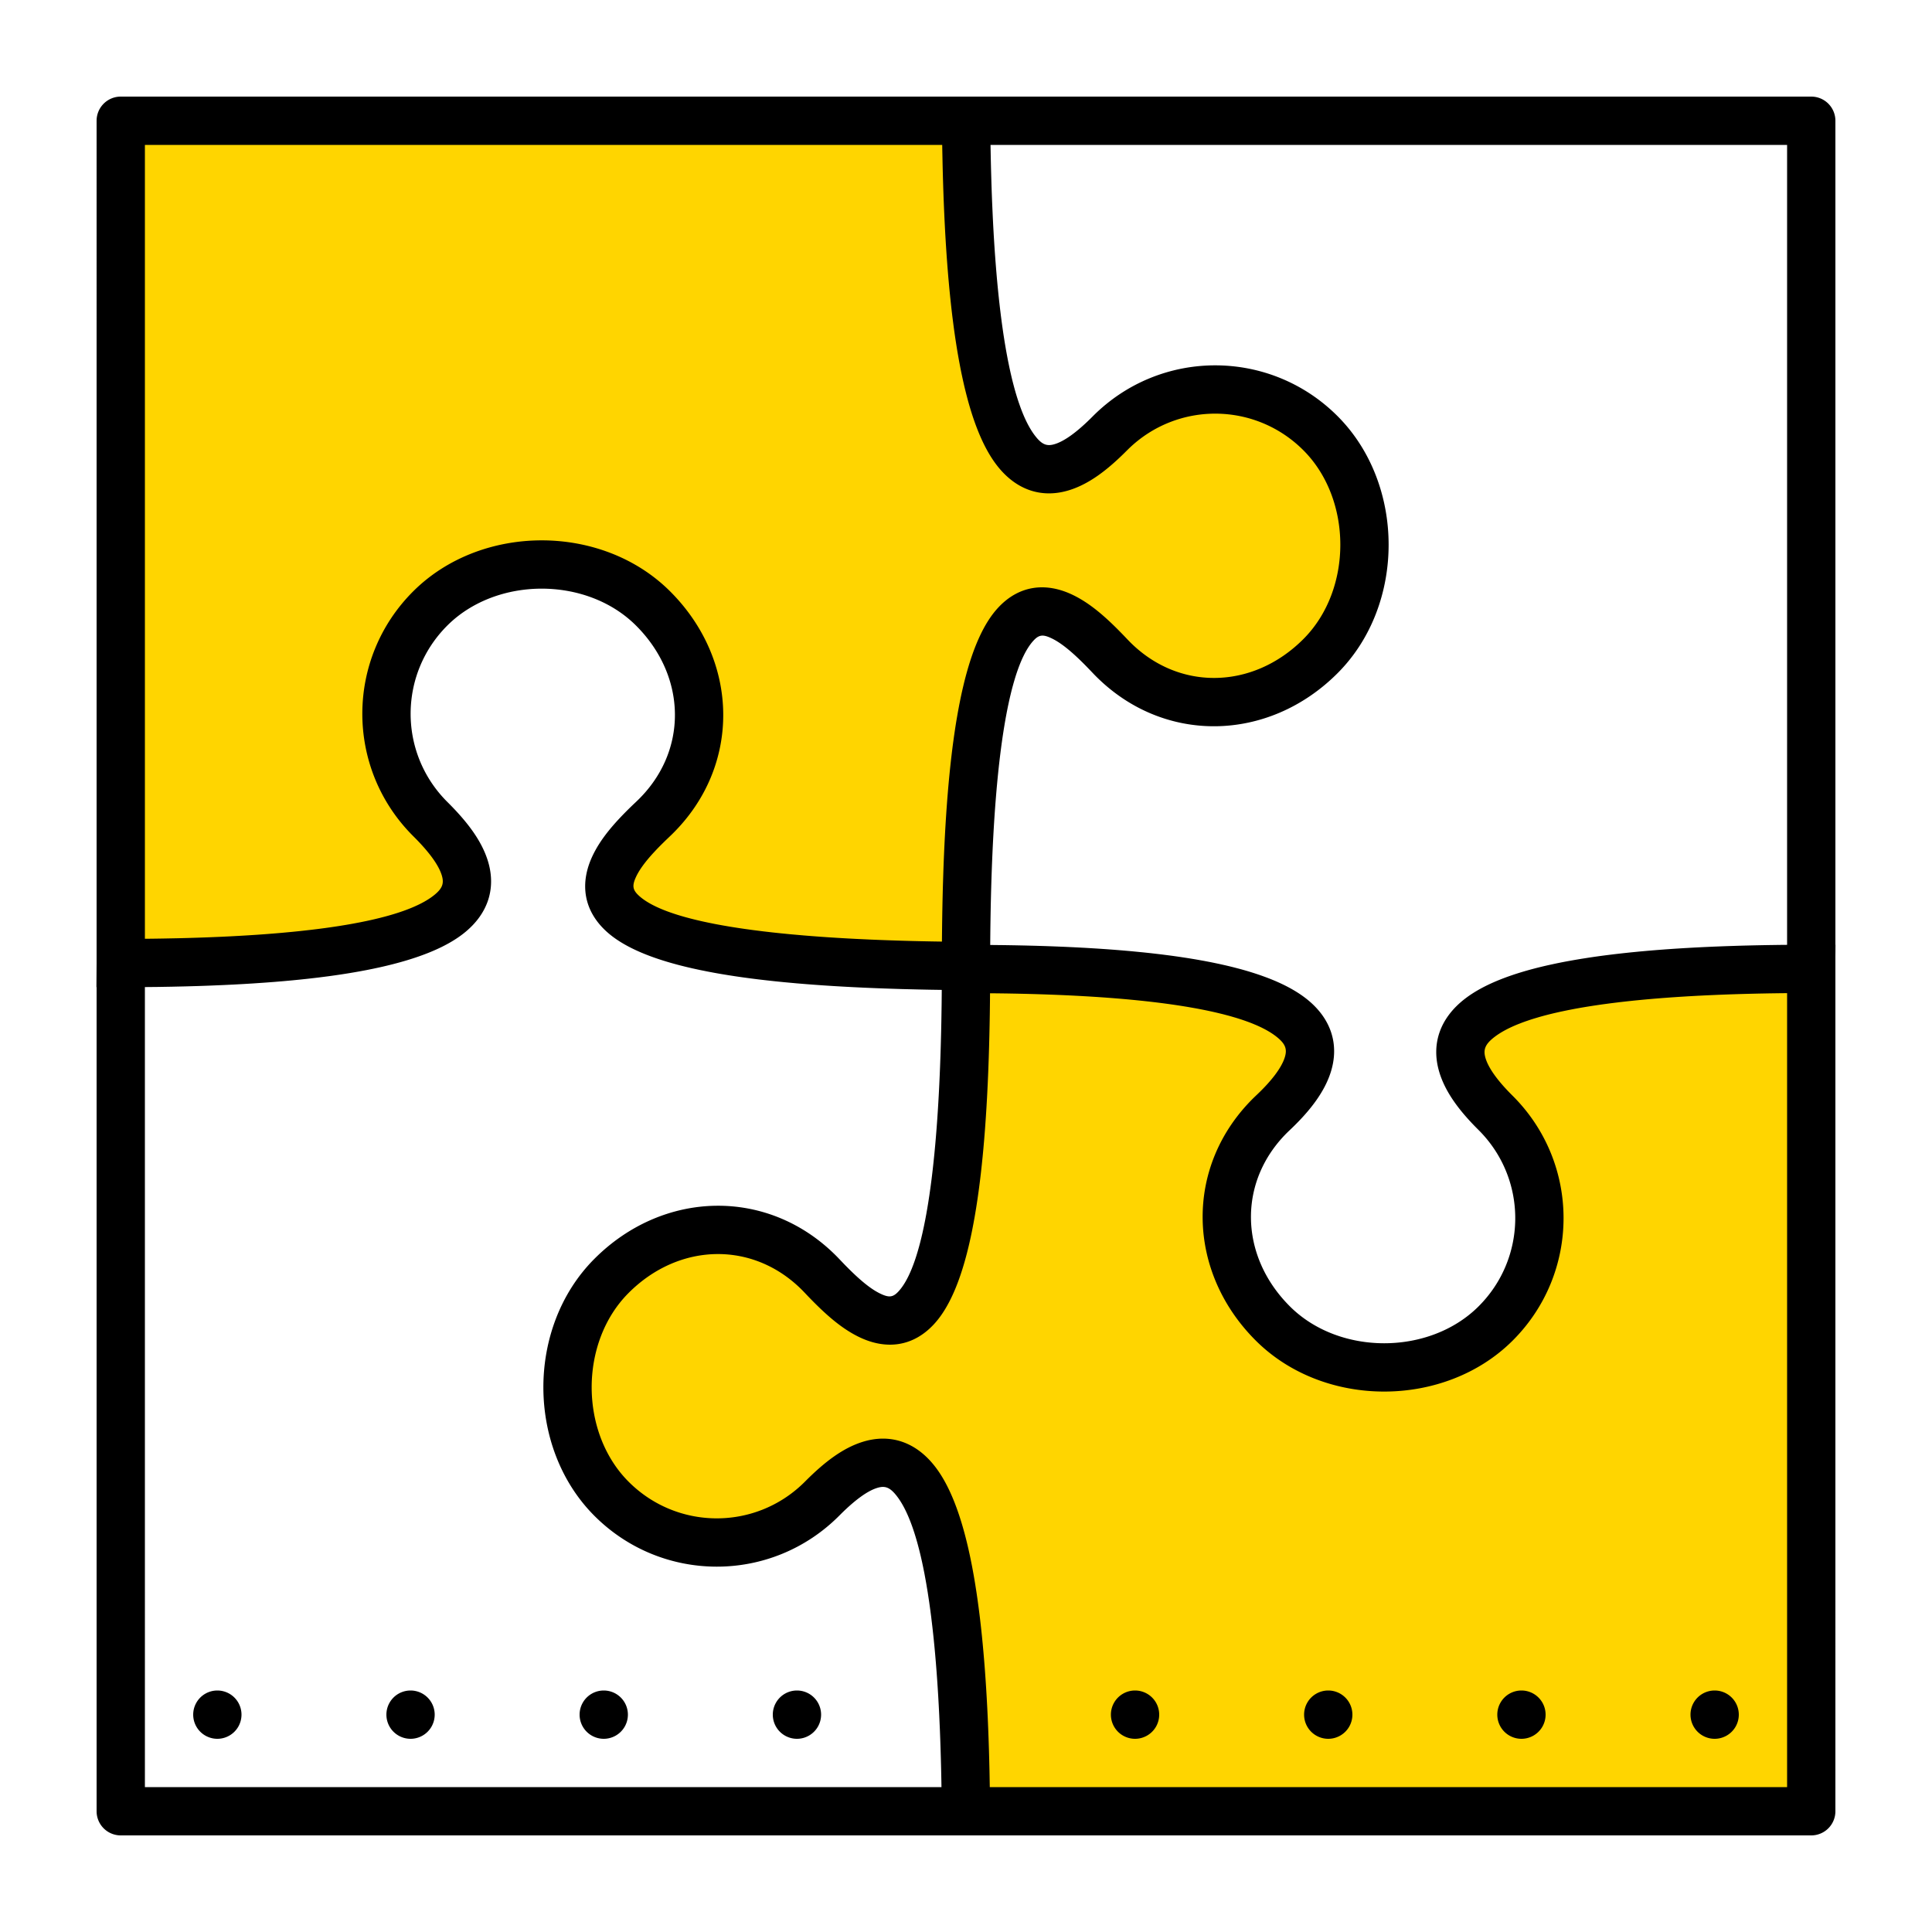 <svg width="320" height="320" viewBox="0 0 320 320" xmlns="http://www.w3.org/2000/svg"><g id="Foundations/Icons/Brand-Icons/UI/Design-and-Development/22-Company-Culture" stroke="none" stroke-width="1" fill="none" fill-rule="evenodd"><path d="m159.986 160 5.58.025 1.795.035 1.76.042 1.725.049 1.691.054 1.657.06 1.622.067 2.37.112 1.537.081 1.503.088 1.47.093 1.436.099 1.402.104 1.369.11 2.315.207 1.591.158 1.236.132 1.499.173 1.73.218 1.387.19 1.072.159 1.04.163.508.084.992.17.96.177.467.09.912.183.88.187.427.096.832.195.8.2.77.204c.628.172 1.223.348 1.785.53l.66.22c2.469.85 8.255 5.795 9.384 6.821 1.08.981 1.18 1.678.504 3.138-.526 1.137-1.455 2.419-2.816 3.911l-.53.57c-.276.29-.566.587-.873.893l-.633.622-1.031.987c-11.653 11.347-15.267 24.88-3.718 36.356 11.316 11.243 31.228 11.165 42.466 0 11.252-11.18 7.329-25.369-4-36.626l-.308-.308c-2.325-2.355-3.803-4.385-4.342-6.016-.464-1.405-.212-6.272 1.28-7.455 1.17-.926 6.824-1.779 8.977-2.548l.661-.229a42.606 42.606 0 0 1 2.55-.758l.798-.206.827-.2.426-.097.873-.192 1.135-.232 1.184-.223c.322-.059.649-.116.981-.173l1.013-.167.518-.081 1.06-.158c.358-.052.721-.103 1.09-.153l1.122-.147 1.154-.14 1.79-.2 1.233-.126 1.909-.178 1.312-.11 1.345-.105 1.377-.098 1.41-.091 1.441-.086 1.474-.079 1.507-.072 2.321-.097 1.589-.056 1.621-.049 1.655-.042 2.544-.051 1.737-.026 5.218-.012v139.49H159.94l-.013-4.796-.057-2.776-.047-1.808-.054-1.774-.062-1.74-.069-1.706-.076-1.672-.105-2.044-.116-1.992-.102-1.556-.165-2.273-.151-1.838-.162-1.787-.138-1.394-.144-1.362a200 200 0 0 0-.231-1.982l-.164-1.282a134.44 134.44 0 0 0-.347-2.47l-.185-1.188c-.063-.39-.127-.776-.193-1.157l-.199-1.126-.207-1.095c-.07-.36-.141-.715-.214-1.065l-.22-1.035-.23-1.004-.116-.491-.24-.96-.246-.929c-1.294-4.726 1.121-4.264-.756-6.714-3.23-4.216-7.564-5.592-12.113-4.147-3.166 1.005-6.16 3.217-9.465 6.543l-.275.272c-8.136 7.896-25.028 7.752-33-.272-8.075-8.127-8.133-31.003 0-39.189 8.476-8.53 25.044-8.725 33.203-.074.263.278.521.549.776.812l.753.768c2.724 2.733 5.044 4.582 7.508 5.769 4.464 2.15 8.94 1.603 12.406-2.17 2.323-2.53.197-2.645 1.636-8.552l.23-.973c.112-.495.223-1.001.33-1.52l.21-1.052.203-1.085.196-1.117c.096-.567.189-1.146.279-1.737l.176-1.198.17-1.232c.054-.416.108-.837.16-1.264l.155-1.298.074-.662.143-1.348.136-1.382.128-1.416.15-1.818.137-1.872.102-1.537.095-1.571.087-1.607.08-1.641.073-1.677.065-1.713.084-2.636.068-2.718.036-1.857.03-1.894.02-1.93.009-4.945Zm.074-140 .013 4.796.057 2.776.047 1.808.054 1.774.062 1.74.069 1.706.076 1.672.105 2.044.116 1.992.102 1.556.165 2.273.151 1.838.162 1.787.138 1.394.144 1.362a200 200 0 0 0 .231 1.982l.164 1.282c.11.844.227 1.667.347 2.47l.185 1.188c.063.39.127.776.193 1.157l.199 1.126.207 1.095c.07.36.141.715.214 1.065l.22 1.035.23 1.004.116.491.24.96.246.929c1.294 4.726-1.121 4.264.756 6.714 3.23 4.216 7.564 5.592 12.113 4.147 3.166-1.005 6.16-3.217 9.465-6.543l.275-.272c8.136-7.896 25.028-7.752 33 .272 8.075 8.127 8.133 31.003 0 39.189-8.476 8.53-25.044 8.725-33.203.074a88.94 88.94 0 0 0-.776-.812l-.753-.768c-2.724-2.733-5.044-4.582-7.508-5.769-4.464-2.15-8.94-1.603-12.406 2.17-2.323 2.53-.197 2.645-1.636 8.552l-.23.973a75.893 75.893 0 0 0-.33 1.52l-.21 1.052-.203 1.085-.196 1.117a106.02 106.02 0 0 0-.279 1.737l-.176 1.198-.17 1.232c-.054.416-.108.837-.16 1.264l-.155 1.298-.074.662-.143 1.348-.136 1.382-.128 1.416-.15 1.818-.137 1.872-.102 1.537-.095 1.571-.087 1.607-.08 1.641-.073 1.677-.065 1.713-.084 2.636-.068 2.718-.036 1.857-.03 1.894-.02 1.93-.009 4.945-5.58-.025-1.795-.035-1.76-.042-1.725-.049-1.691-.054-1.657-.06-1.622-.067-2.37-.112-1.537-.081-1.503-.088-1.47-.093-1.436-.099-1.402-.104-1.369-.11-2.315-.207-1.591-.158-1.236-.132-1.499-.173-1.73-.218-1.387-.19-1.072-.159-1.04-.163-.508-.084-.992-.17-.96-.177-.467-.09-.912-.183-.88-.187a66.853 66.853 0 0 1-.427-.096l-.832-.195-.8-.2-.77-.204a42.182 42.182 0 0 1-1.785-.53l-.66-.22c-2.469-.85-8.255-5.795-9.384-6.821-1.08-.981-1.18-1.678-.504-3.138.526-1.137 1.455-2.419 2.816-3.911l.53-.57c.276-.29.566-.587.873-.893l.633-.622 1.031-.987c11.653-11.347 15.267-24.88 3.718-36.356-11.316-11.243-31.228-11.165-42.466 0-11.252 11.18-7.329 25.369 4 36.626l.308.308c2.325 2.355 3.803 4.385 4.342 6.016.464 1.405.212 6.272-1.28 7.455-1.17.926-6.824 1.779-8.977 2.548l-.661.229c-.789.263-1.639.516-2.55.758l-.798.206-.827.2-.426.097-.873.192-1.135.232-1.184.223a89.24 89.24 0 0 1-.981.173l-1.013.167-.518.081-1.06.158c-.358.052-.721.103-1.09.153l-1.122.147-1.154.14-1.79.2-1.233.126-1.909.178-1.312.11-1.345.105-1.377.098-1.41.091-1.441.086-1.474.079-1.507.072-2.321.097-1.589.056-1.621.049-1.655.042-2.544.051-1.737.026-5.218.012V20H160.06Z" id="lg-icon-fill-primary" fill="#FFD500"/><path d="M284 280a4 4 0 1 1 0 8 4 4 0 0 1 0-8Zm-32 0a4 4 0 1 1 0 8 4 4 0 0 1 0-8Zm-32 0a4 4 0 1 1 0 8 4 4 0 0 1 0-8Zm-32 0a4 4 0 1 1 0 8 4 4 0 0 1 0-8Zm-56 0a4 4 0 1 1 0 8 4 4 0 0 1 0-8Zm-32 0a4 4 0 1 1 0 8 4 4 0 0 1 0-8Zm-32 0a4 4 0 1 1 0 8 4 4 0 0 1 0-8Zm-32 0a4 4 0 1 1 0 8 4 4 0 0 1 0-8Z" id="Half-tone" fill="#000"/><path d="M20 304a4 4 0 0 1-4-4V163.499l-.028.001.027-3.971L16 20a4 4 0 0 1 4-4h280a4 4 0 0 1 4 4v136.486h.014l-.015 2.019L304 300a4 4 0 0 1-4 4H20Zm54.12-200.422c-8.023 7.972-8.168 20.864-.272 29l.272.275c3.32 3.299 5.56 6.317 6.608 9.492 1.508 4.567.236 8.95-3.91 12.234-2.967 2.35-7.574 4.236-14.006 5.659l-1.03.22-1.061.214-1.092.205c-1.107.201-2.26.391-3.46.57l-1.217.174-.62.085-1.583.202-1.633.19-1.343.144-1.375.137-1.407.128-1.439.12-1.472.113-2.269.155-1.554.094-1.587.086-1.62.078-2.493.103-1.705.06-2.178.062-2.23.051-2.285.039-2.16.022L24 296h131.937l-.02-1.214-.037-1.743-.043-1.71-.05-1.676-.055-1.643-.062-1.61-.105-2.355-.078-1.528-.084-1.496-.09-1.464-.096-1.431-.102-1.4-.108-1.366-.114-1.335-.12-1.302-.126-1.271-.065-.624-.134-1.223-.211-1.775-.149-1.145-.193-1.386-.243-1.6-.255-1.528-.267-1.46-.231-1.162-.191-.896-.196-.866-.1-.42-.204-.82-.209-.79-.106-.383-.216-.743a47.595 47.595 0 0 0-.221-.714l-.226-.684a31.534 31.534 0 0 0-.466-1.277l-.24-.594c-.606-1.448-1.255-2.619-1.944-3.518-1.183-1.545-2.013-1.808-3.34-1.387-1.576.5-3.567 1.943-5.905 4.252l-.306.306c-11.257 11.329-29.446 11.252-40.626 0-11.165-11.238-11.243-31.15 0-42.466 11.475-11.55 29.01-11.935 40.356-.282l.997 1.043.318.327.62.622c2.024 2.005 3.668 3.308 5.096 3.995 1.466.707 2.123.626 3.042-.374.786-.856 1.522-2.115 2.2-3.792l.223-.574a30.88 30.88 0 0 0 .54-1.571l.208-.684.203-.714.2-.746.194-.778.19-.809.23-1.056.222-1.106.173-.92.167-.954.163-.985.196-1.278.187-1.328.145-1.099.07-.562.136-1.148.13-1.181.157-1.523.147-1.575.111-1.297.106-1.33.1-1.365.094-1.398.088-1.431.083-1.465.076-1.5.07-1.533.065-1.567.058-1.602.052-1.636.066-2.519.036-1.722.042-2.65.02-1.809.004-.72h-.02l-1.948-.03-1.912-.04-2.8-.07-2.719-.088-1.767-.067-1.732-.073-1.696-.082-1.661-.088-1.626-.095-1.592-.102-1.556-.11-1.522-.117-1.487-.123-2.167-.2-1.403-.142-1.368-.149-1.336-.156c-.439-.053-.873-.108-1.301-.163l-1.27-.171a152.36 152.36 0 0 1-1.235-.178l-1.203-.186-1.17-.192c-.385-.066-.765-.132-1.139-.2l-1.105-.208-1.338-.269-1.288-.28-.994-.234-.964-.24-.47-.123-.916-.252c-4.957-1.403-8.513-3.143-10.809-5.228-3.814-3.466-4.457-7.941-2.384-12.42 1.314-2.84 3.527-5.499 6.888-8.712l.41-.388c8.65-8.159 8.455-20.727-.075-29.203-8.186-8.133-23.062-8.075-31.189 0ZM296 164.495l-1.25.014-1.742.025-1.71.033-1.676.04-1.645.045-1.611.053-1.579.06-2.308.101-1.498.076-1.466.083-1.434.089-1.402.095-1.37.102-1.338.108-1.307.114-.641.06-1.26.123-1.227.13-1.196.135-1.451.178-1.403.187-.547.077-1.072.16-1.04.164-1.01.17-.98.177-1.18.229-1.133.236-.872.196c-1 .232-1.937.474-2.814.728l-.736.22c-.24.073-.476.148-.707.224l-.676.23c-.22.078-.436.156-.647.235l-.617.24c-1.606.647-2.897 1.347-3.881 2.095-1.626 1.237-1.932 2.15-1.525 3.526.473 1.598 1.898 3.613 4.157 5.905l.299.3c11.33 11.257 11.252 29.445 0 40.626-11.237 11.165-31.15 11.243-42.466 0-11.549-11.475-11.934-29.01-.282-40.356l.357-.342c2.505-2.363 4.116-4.501 4.665-6.19.44-1.353.188-2.224-1.236-3.39-.88-.72-2.046-1.397-3.504-2.026l-.56-.234a27.948 27.948 0 0 0-.588-.229l-.616-.224a37.288 37.288 0 0 0-1.66-.54l-.712-.209a47.628 47.628 0 0 0-.367-.102l-.947-.25-.991-.242-.825-.189-.853-.183-.437-.09-.895-.175a84.027 84.027 0 0 0-.458-.086l-1.417-.25-.98-.16-1.01-.154-1.038-.149-1.066-.144-1.096-.138-1.124-.132-1.153-.127-1.182-.121-1.212-.116-1.24-.11-1.27-.103-1.299-.098-1.328-.092-1.358-.086-1.388-.08-1.417-.074-1.447-.068-1.477-.061-1.506-.055-1.536-.05-1.567-.042-1.596-.036-1.627-.03-1.656-.022-1.16-.011-.012 1.44-.025 1.913-.033 1.875-.04 1.839-.047 1.803-.054 1.766-.062 1.73-.033.853-.073 1.677-.08 1.641-.042.808-.091 1.589-.099 1.554-.106 1.519-.055.747-.117 1.467-.124 1.433-.132 1.399-.14 1.365-.146 1.332c-.05.438-.101.87-.154 1.298l-.162 1.264-.083.62-.173 1.215c-.147.999-.302 1.963-.465 2.894l-.2 1.101-.206 1.069c-1.509 7.545-3.602 12.627-6.302 15.567-3.466 3.773-7.942 4.32-12.406 2.17-2.8-1.349-5.415-3.553-8.646-6.937l-.39-.412c-8.16-8.65-20.728-8.456-29.204.074-8.133 8.186-8.075 23.062 0 31.189 7.972 8.024 20.864 8.168 29 .272l.275-.272c3.305-3.326 6.3-5.538 9.465-6.543 4.549-1.445 8.884-.07 12.113 4.147 2.24 2.925 4.065 7.399 5.474 13.592l.225 1.02.11.52.214 1.066.104.543.203 1.111c.1.563.197 1.138.29 1.724l.186 1.188.177 1.22.17 1.25.164 1.282c.08.649.156 1.31.23 1.982l.146 1.362.137 1.394.13 1.425.124 1.458.116 1.491.108 1.524.102 1.556.094 1.59.087 1.622.08 1.656.072 1.689.065 1.723.058 1.757.05 1.79.044 1.826.048 2.655H296V164.495ZM296 24H164.062l.006.33.033 1.76.04 1.726.072 2.527.055 1.643.063 1.61.105 2.355.077 1.528.084 1.496.09 1.464.096 1.431.103 1.4.108 1.366.113 1.335.12 1.302.126 1.271.131 1.24.137 1.207.143 1.176.148 1.144.076.56.156 1.097.08.537.165 1.05.085.514.172 1.004.089.49.18.958.093.467.188.911.194.88.198.85c.068.279.135.552.204.82l.209.79c.246.902.503 1.744.77 2.524l.23.653c.738 2.023 1.546 3.597 2.419 4.736 1.184 1.545 2.013 1.808 3.34 1.387 1.576-.5 3.567-1.943 5.905-4.252l.307-.306c11.256-11.329 29.445-11.252 40.625 0 11.165 11.238 11.243 31.15 0 42.466-11.475 11.55-29.01 11.935-40.356.282l-.672-.705-.643-.665c-2.314-2.36-4.145-3.861-5.715-4.617-1.467-.707-2.124-.626-3.043.374-1.135 1.236-2.165 3.315-3.067 6.275l-.206.699-.201.73a46.51 46.51 0 0 0-.197.762l-.192.793c-.063.27-.126.545-.187.825l-.183.857-.177.889-.173.92-.167.954-.163.985-.157 1.018-.077.521-.15 1.067-.143 1.099-.14 1.132-.133 1.164-.065.595-.125 1.214-.06.62-.118 1.264-.11 1.297-.107 1.33-.1 1.365-.094 1.398-.088 1.431-.082 1.465-.077 1.5-.07 1.533-.064 1.567-.059 1.602-.051 1.636-.046 1.67-.04 1.706-.032 1.74-.027 1.774-.02 1.81-.009 1.194 2.337.026 1.747.029 1.716.036 1.685.043 1.653.05 1.623.059 1.593.065 1.561.073 1.91.1 1.861.113 1.456.098 1.426.105 1.395.113 1.366.12 1.994.194 1.293.138 1.263.146.62.075 1.22.157.599.08 1.176.168 1.147.175c.567.09 1.122.181 1.668.276l1.076.193 1.048.2.513.104 1.006.211.977.219c.482.111.954.225 1.415.342l.908.237a50.59 50.59 0 0 1 3.75 1.158l.76.277c2.857 1.078 5.125 2.317 6.837 3.718 3.985 3.263 5.232 7.577 3.777 12.055-1.009 3.104-3.212 6.095-6.397 9.167l-.387.369c-8.65 8.159-8.456 20.727.075 29.202 8.186 8.134 23.061 8.075 31.188 0 8.024-7.971 8.168-20.864.273-29l-.273-.275c-3.302-3.28-5.529-6.368-6.488-9.61-1.356-4.582.098-8.926 4.353-12.163 2.983-2.27 7.515-4.107 13.756-5.509l1.027-.223a84.927 84.927 0 0 1 2.144-.424l1.118-.201 1.148-.193 1.18-.185c.994-.152 2.022-.295 3.082-.43l1.288-.159 1.319-.15 1.35-.144 1.383-.136 1.414-.128 1.446-.12 1.478-.113 1.51-.105 1.544-.097 1.576-.09 1.608-.082 1.642-.074 2.098-.082 2.15-.07.875-.025 1.774-.043 1.808-.036 2.308-.034 1.242-.011L296 24Zm-139.94 0H24v131.49l1.217-.012 1.737-.026 2.544-.05 1.655-.043 1.621-.05 1.589-.055 2.321-.097 1.507-.072 1.474-.08 1.441-.085 1.41-.091 1.377-.098 1.345-.105 1.312-.11 1.91-.178 1.232-.126 1.79-.2 1.154-.14 1.122-.147c.369-.05.732-.1 1.09-.153l1.06-.158.518-.081 1.013-.167c.332-.057.66-.114.981-.173l1.184-.223 1.135-.232.873-.192.426-.098.827-.2.797-.205a42.606 42.606 0 0 0 2.551-.758l.661-.229c2.153-.769 3.807-1.622 4.976-2.548 1.493-1.183 1.745-2.05 1.281-3.455-.539-1.63-2.017-3.661-4.342-6.016l-.308-.308c-11.329-11.257-11.252-29.446 0-40.626 11.238-11.165 31.15-11.243 42.466 0 11.55 11.475 11.935 29.01.282 40.356l-1.031.987-.633.622a47.32 47.32 0 0 0-.873.893l-.53.57c-1.36 1.492-2.29 2.774-2.816 3.91-.676 1.46-.576 2.158.504 3.139 1.13 1.026 2.915 1.971 5.384 2.822l.66.22c.562.18 1.157.357 1.785.53l.77.203.8.2.832.195.428.096.88.187.91.184.468.09.96.175.992.171.508.084 1.04.163 1.072.158 1.386.191 1.731.218 1.499.173 1.236.132 1.591.158 2.315.206 1.37.11 1.401.105 1.436.1 1.47.092 1.503.088 1.537.081 2.37.112 1.622.066 1.657.06 1.69.055 1.726.049 1.76.042 1.795.035 1.58.025.008-.945.022-1.93.029-1.894.036-1.857.043-1.82.025-.898.084-2.636.065-1.713.073-1.677.08-1.641.087-1.607.095-1.571.102-1.537.11-1.502c.018-.247.037-.493.057-.738l.12-1.45.128-1.416.136-1.382.143-1.348.074-.662.154-1.298c.053-.427.107-.848.162-1.264l.169-1.232.176-1.198c.09-.591.183-1.17.28-1.737l.195-1.117.203-1.085.21-1.052c.107-.519.218-1.025.33-1.52l.23-.973c1.44-5.907 3.313-10.022 5.636-12.552 3.466-3.773 7.942-4.32 12.406-2.17 2.464 1.187 4.784 3.036 7.508 5.77l.753.767c.255.263.513.534.776.812 8.16 8.65 20.727 8.456 29.203-.074 8.133-8.186 8.075-23.062 0-31.189-7.972-8.024-20.864-8.168-29-.272l-.275.272c-3.305 3.326-6.3 5.538-9.465 6.543-4.549 1.445-8.884.07-12.113-4.147-1.877-2.45-3.462-5.988-4.756-10.714l-.246-.93-.24-.959-.117-.49-.228-1.005-.221-1.035c-.073-.35-.144-.704-.214-1.065l-.207-1.095-.2-1.126c-.065-.38-.129-.766-.192-1.157l-.185-1.188a134.44 134.44 0 0 1-.347-2.47l-.164-1.282a154.1 154.1 0 0 1-.23-1.982l-.145-1.362-.138-1.394-.13-1.425c-.022-.24-.043-.482-.063-.725l-.12-1.475-.112-1.507-.053-.766-.102-1.556-.094-1.59-.044-.806-.083-1.64-.076-1.672-.07-1.706-.06-1.74-.055-1.774-.047-1.808-.057-2.776-.013-.796Z" id="Outlines" fill="#000"/></g></svg>